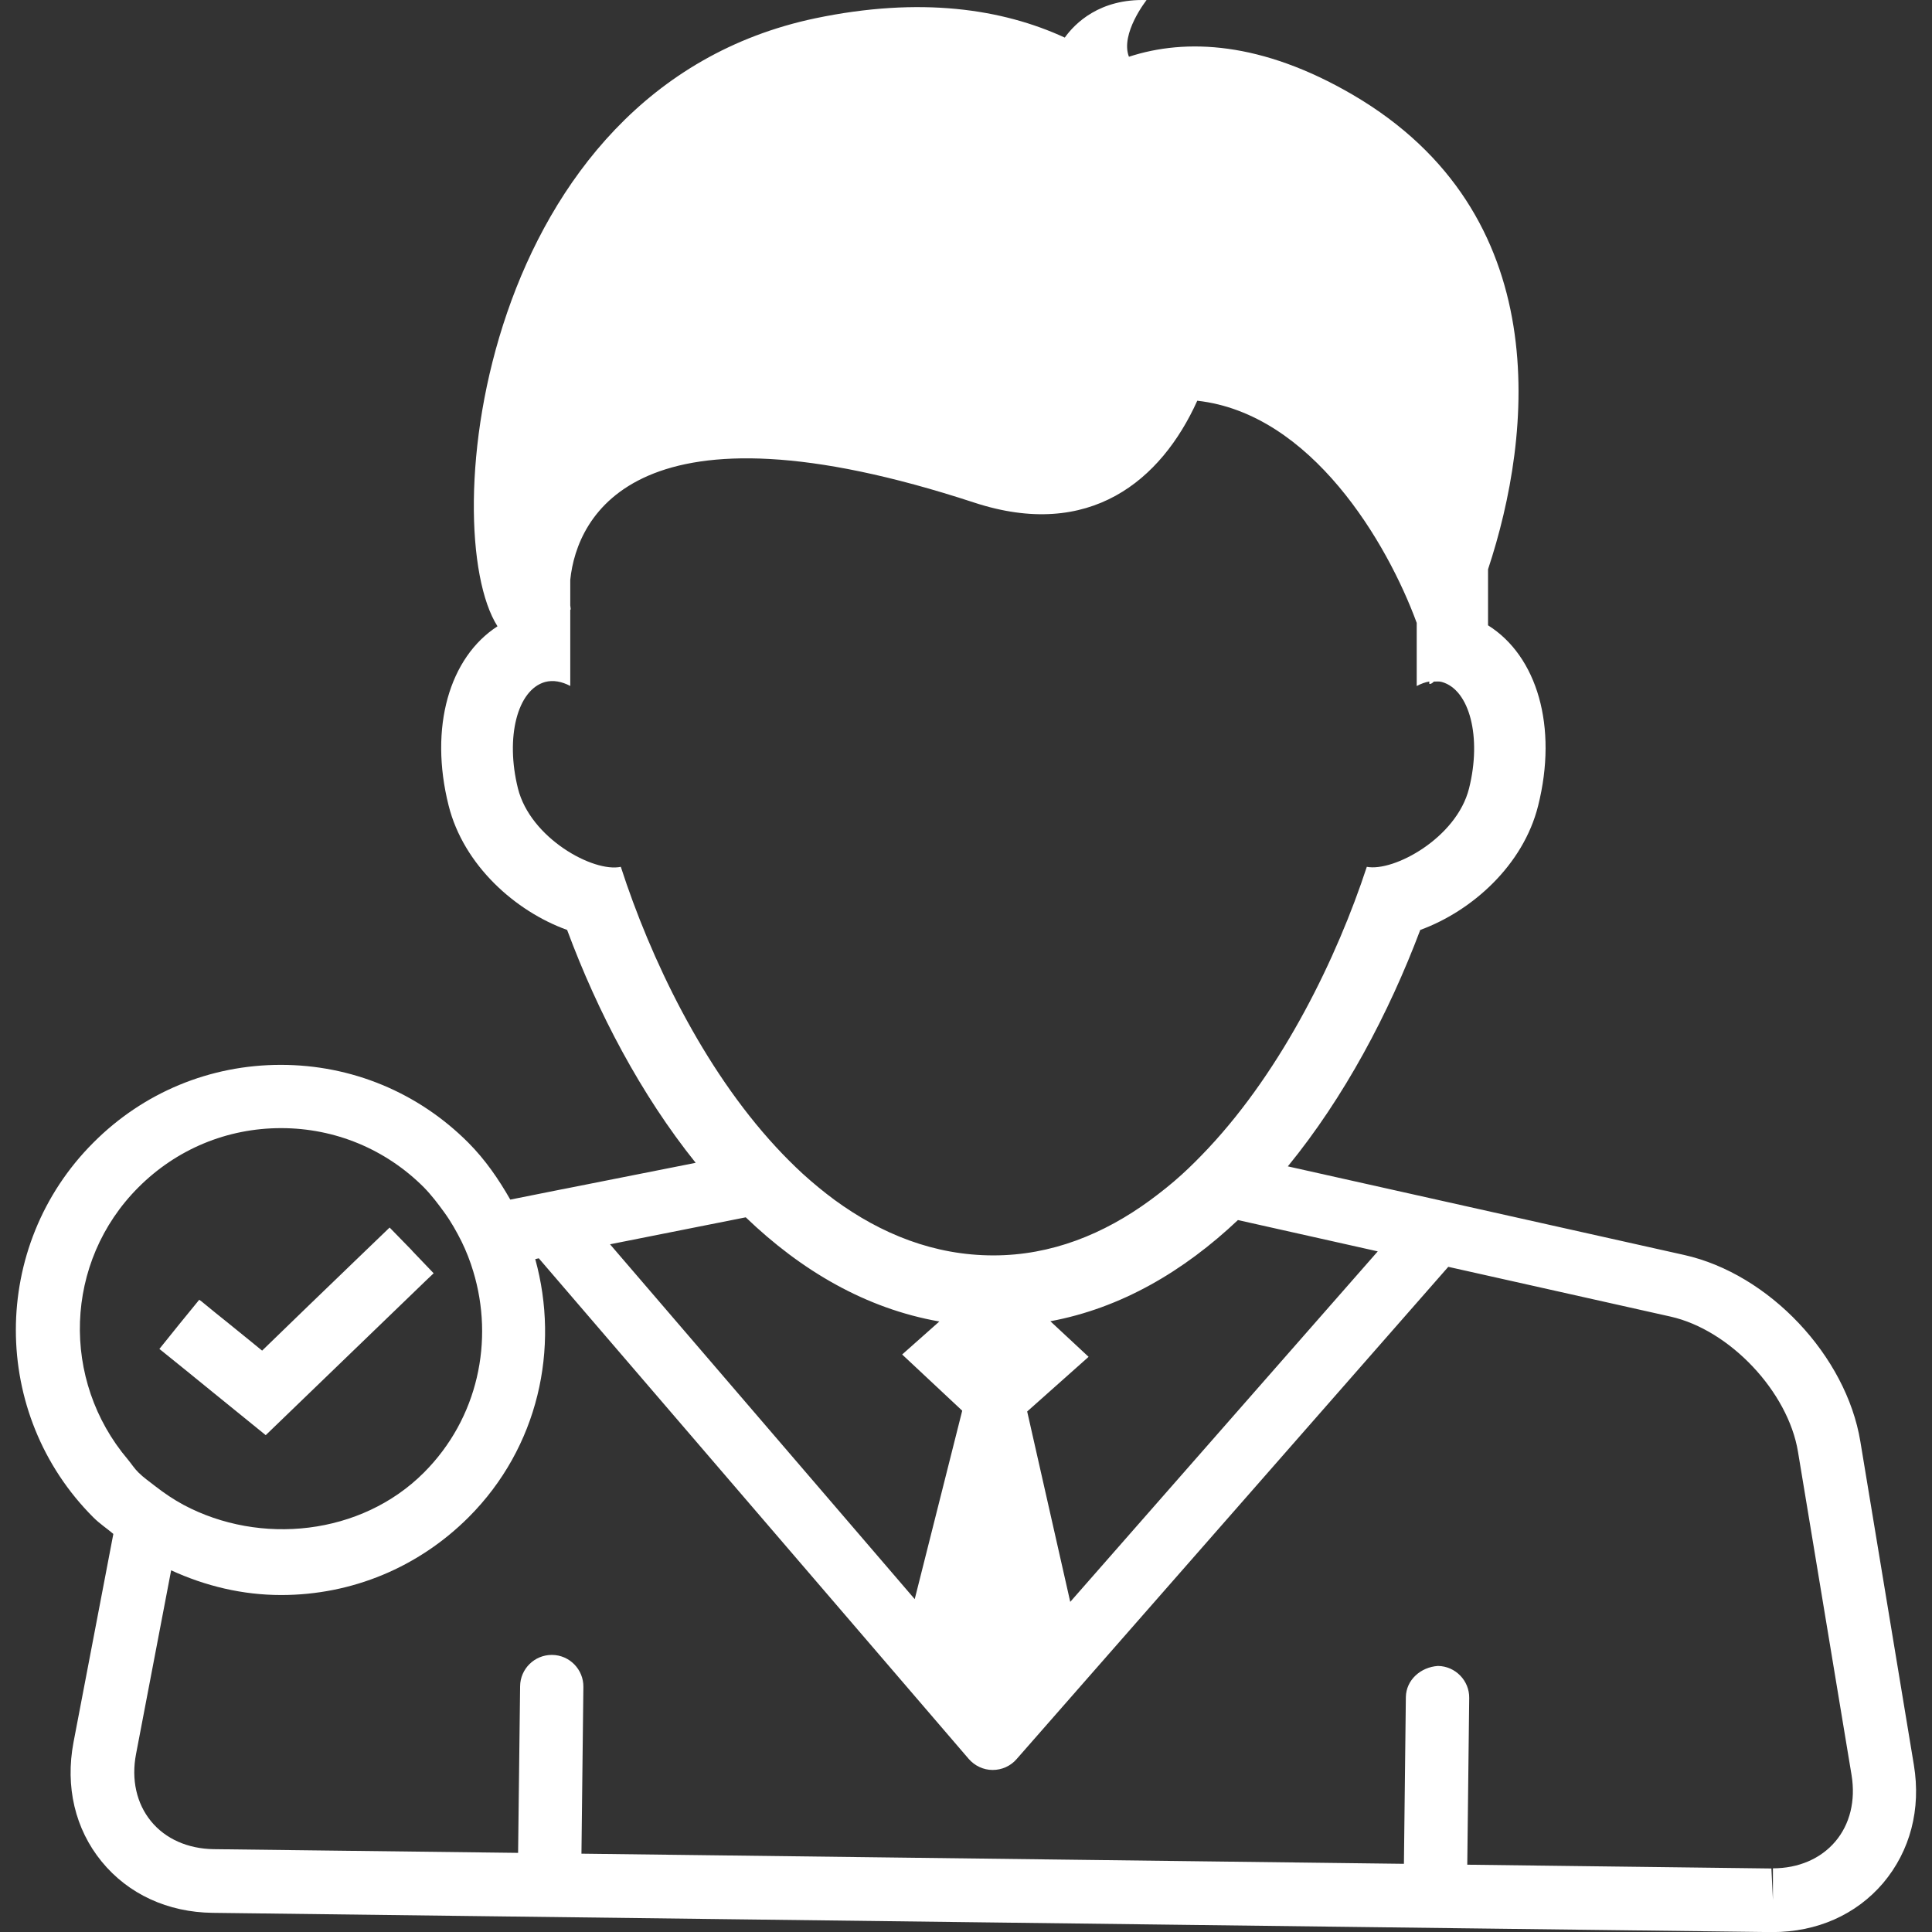 <svg width="24" height="24" viewBox="0 0 24 24" fill="none" xmlns="http://www.w3.org/2000/svg">
<rect x="0" y="0" width="24" height="24" fill="#333333" stroke="none"/>
<g clip-path="url(#clip0_1034_83)">
<path d="M23.775 21.926L23.11 17.907C22.935 16.842 21.975 15.825 20.923 15.59L15.998 14.489C16.697 13.634 17.25 12.594 17.643 11.552C18.282 11.319 18.922 10.751 19.107 10.01C19.354 9.028 19.095 8.15 18.485 7.768V7.072C19.041 5.394 19.331 2.654 16.804 1.177C15.672 0.516 14.732 0.473 14.024 0.705C13.913 0.418 14.243 0.001 14.243 0.001C13.662 -0.019 13.353 0.29 13.227 0.467C12.45 0.109 11.433 -0.045 10.129 0.227C5.949 1.105 5.415 6.58 6.18 7.78C5.583 8.166 5.328 9.034 5.573 10.007C5.759 10.75 6.405 11.322 7.045 11.552C7.426 12.578 7.963 13.599 8.642 14.445L6.987 14.773H6.986H6.985L6.339 14.902C6.195 14.65 6.031 14.409 5.817 14.194C5.195 13.571 4.368 13.228 3.488 13.228C2.608 13.228 1.781 13.571 1.16 14.194C-0.124 15.477 -0.124 17.567 1.16 18.85C1.238 18.928 1.326 18.985 1.408 19.055L0.913 21.644C0.809 22.194 0.932 22.72 1.263 23.125C1.593 23.529 2.083 23.755 2.641 23.762L21.993 24.001H22.019C22.571 24.001 23.058 23.785 23.393 23.392C23.73 22.992 23.865 22.474 23.775 21.926ZM11.953 17.524L11.363 19.865L7.578 15.457L9.264 15.122C9.953 15.784 10.756 16.256 11.669 16.416L11.207 16.826L11.953 17.524ZM13.295 19.899L12.76 17.534L13.523 16.855L13.048 16.413C13.925 16.25 14.704 15.793 15.378 15.156L17.115 15.545L13.295 19.899ZM7.712 10.768C7.372 10.841 6.589 10.414 6.434 9.794C6.276 9.16 6.426 8.569 6.771 8.472C6.872 8.445 6.978 8.466 7.084 8.521V7.576C7.086 7.572 7.088 7.571 7.09 7.568C7.088 7.555 7.086 7.535 7.084 7.52V7.203C7.166 6.402 7.919 4.872 12.101 6.243C13.538 6.715 14.426 5.967 14.873 4.978C16.291 5.136 17.235 6.745 17.599 7.738V8.522C17.65 8.495 17.704 8.474 17.756 8.466C17.755 8.472 17.756 8.485 17.753 8.49C17.764 8.502 17.785 8.495 17.812 8.467C17.846 8.467 17.879 8.462 17.912 8.472C18.257 8.569 18.408 9.16 18.249 9.794C18.095 10.409 17.315 10.832 16.979 10.768C16.61 11.892 15.942 13.269 15.01 14.264C14.902 14.379 14.792 14.49 14.678 14.593C14.552 14.708 14.421 14.811 14.287 14.91C13.712 15.331 13.06 15.595 12.341 15.595C11.604 15.595 10.946 15.329 10.366 14.905C10.231 14.805 10.1 14.697 9.973 14.582C9.858 14.476 9.746 14.364 9.638 14.247C8.729 13.263 8.081 11.908 7.712 10.768ZM1.72 14.749C2.194 14.275 2.821 14.014 3.492 14.014C4.161 14.014 4.791 14.275 5.265 14.749C5.362 14.848 5.443 14.956 5.52 15.062C5.603 15.176 5.671 15.298 5.733 15.421C5.792 15.541 5.841 15.667 5.879 15.794C6.139 16.652 5.941 17.617 5.266 18.293C4.486 19.074 3.231 19.2 2.282 18.695C2.157 18.628 2.039 18.548 1.926 18.46C1.858 18.406 1.784 18.356 1.721 18.293C1.67 18.244 1.633 18.184 1.588 18.13C0.755 17.147 0.792 15.677 1.72 14.749ZM22.005 23.211L18.227 23.164L18.251 21.093C18.254 20.878 18.08 20.698 17.863 20.695C17.649 20.709 17.467 20.868 17.464 21.083L17.44 23.153L7.223 23.027L7.247 20.956C7.25 20.74 7.076 20.56 6.859 20.558C6.857 20.558 6.856 20.558 6.854 20.558C6.639 20.558 6.463 20.732 6.461 20.947L6.436 23.017L2.654 22.971C2.332 22.966 2.055 22.843 1.876 22.624C1.696 22.404 1.629 22.106 1.69 21.789L2.126 19.507C2.551 19.702 3.012 19.814 3.493 19.814C4.372 19.814 5.198 19.47 5.821 18.848C6.69 17.979 6.955 16.747 6.649 15.641L6.693 15.631L12.034 21.85C12.108 21.935 12.216 21.987 12.33 21.987C12.33 21.987 12.331 21.987 12.332 21.987C12.445 21.987 12.553 21.939 12.627 21.854L17.991 15.737L20.751 16.355C21.489 16.52 22.212 17.289 22.335 18.033L23.001 22.052C23.052 22.367 22.982 22.661 22.798 22.877C22.617 23.09 22.341 23.209 22.024 23.209V23.601L22.005 23.211ZM2.02 16.789L1.98 16.757L2.227 16.45L2.475 16.146L2.504 16.167L2.675 16.307L2.817 16.421L3.124 16.67L3.256 16.778L3.831 16.221L4.268 15.8L4.386 15.686L4.84 15.249L5.114 15.53L5.123 15.541L5.387 15.817L5.289 15.91L3.301 17.828L2.638 17.29L2.327 17.037L2.02 16.789Z" fill="white"/>
</g>
<defs>
<clipPath id="clip0_1034_83">
<rect width="24" height="24" fill="white"/>
</clipPath>
</defs>
</svg>
